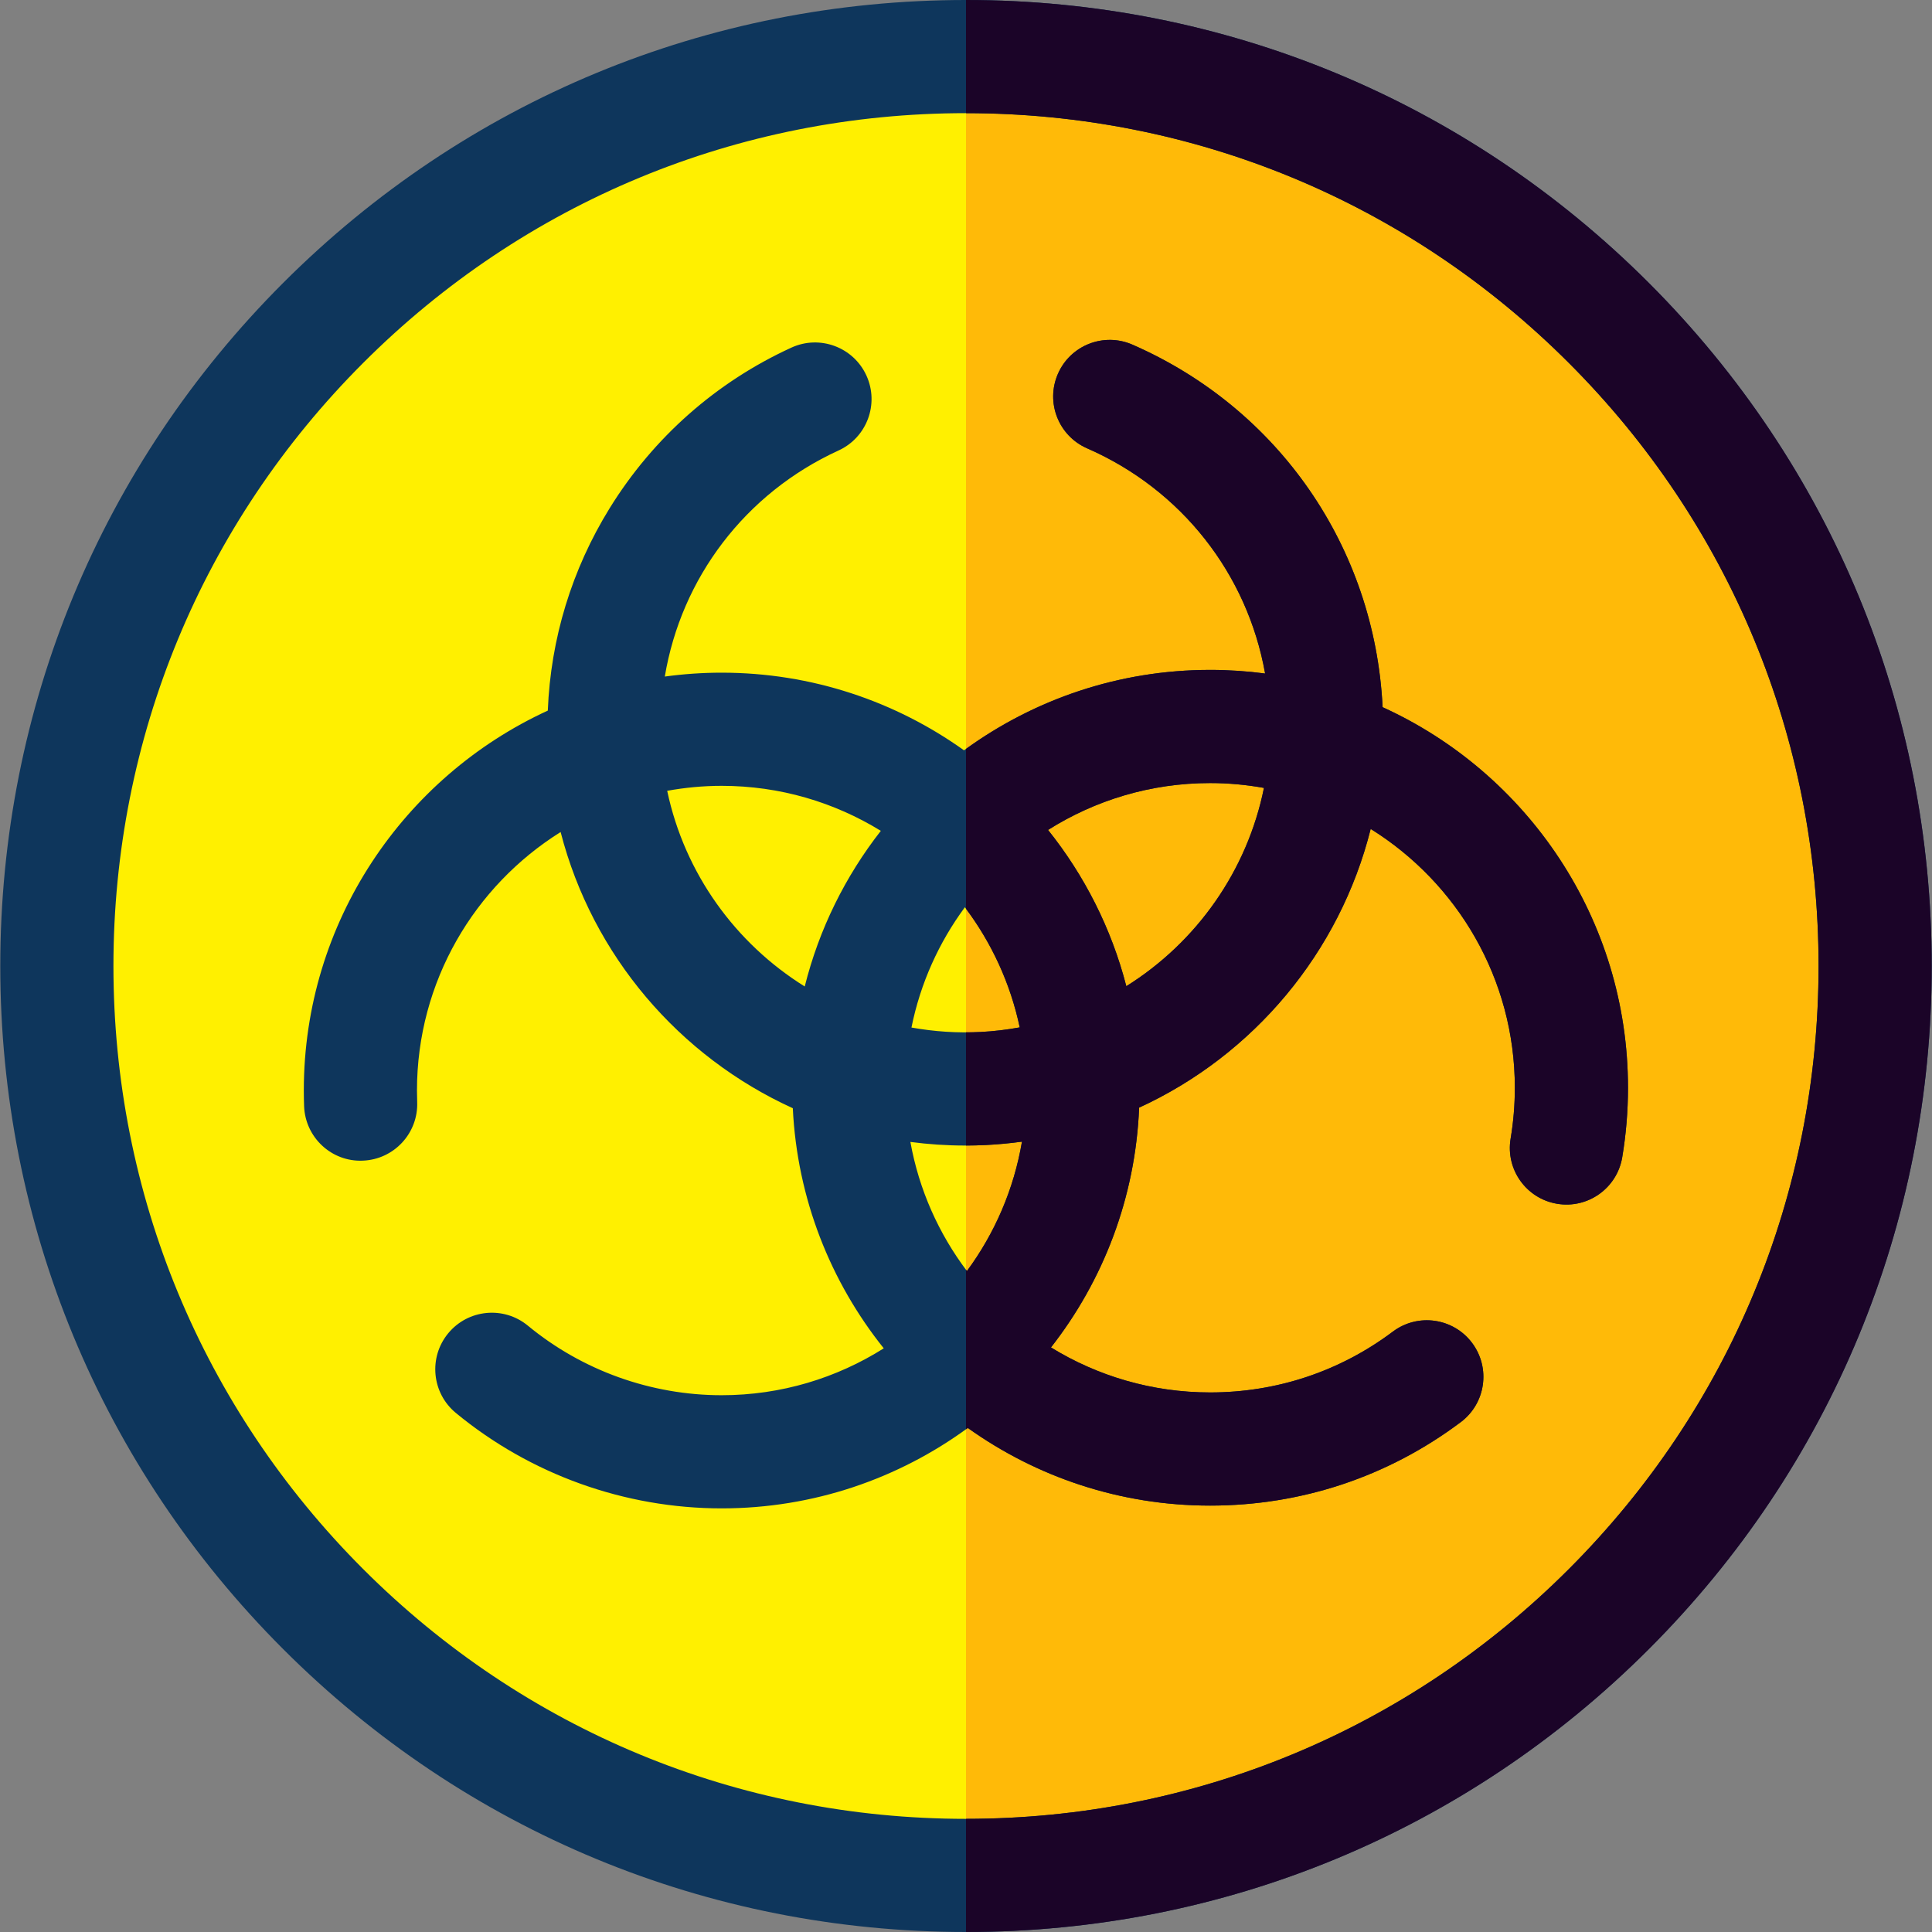<svg id="Layer_1" enable-background="new 0 0 512.197 512.197" height="512" viewBox="0 0 512.197 512.197" width="512" xmlns="http://www.w3.org/2000/svg"><rect x="0" y="0" width="512.197" height="512.197" fill="#808080" stroke="none"/><g><g><ellipse cx="256.099" cy="256.099" fill="#fff000" rx="241.025" ry="241.098"/></g><path d="m497.124 256.099c0-133.155-107.911-241.099-241.025-241.099v482.196c133.114.001 241.025-107.942 241.025-241.097z" fill="#ffba08"/><g><path d="m256.098 512.197c-68.388 0-132.682-26.64-181.039-75.011-48.355-48.371-74.986-112.682-74.986-181.087s26.631-132.717 74.987-181.088c48.357-48.371 112.651-75.011 181.038-75.011s132.682 26.64 181.039 75.011c48.355 48.371 74.986 112.683 74.986 181.088s-26.631 132.717-74.986 181.088c-48.356 48.371-112.651 75.01-181.039 75.01zm0-482.197c-60.373 0-117.132 23.518-159.822 66.221-42.691 42.705-66.203 99.484-66.203 159.878s23.511 117.173 66.203 159.878c42.69 42.703 99.45 66.221 159.822 66.221s117.132-23.518 159.822-66.221c42.692-42.705 66.203-99.483 66.203-159.878s-23.511-117.173-66.203-159.878c-42.689-42.703-99.449-66.221-159.822-66.221z" fill="#0e365c"/></g><path d="m366.545 187.48c-.002-.044-.003-.088-.005-.132-2.126-42.246-27.538-79.023-66.318-95.979-7.593-3.318-16.435.144-19.753 7.735-3.319 7.59.144 16.434 7.734 19.753 25.083 10.967 42.488 33.302 47.193 59.7-4.77-.629-9.632-.959-14.571-.959-24.38 0-46.94 7.923-65.256 21.32-18.132-12.954-40.315-20.584-64.248-20.584-5.113 0-10.143.356-15.074 1.03 4.358-26.063 21.238-48.571 46.053-59.93 7.533-3.447 10.844-12.349 7.396-19.882-3.447-7.532-12.349-10.845-19.882-7.396-19.931 9.122-36.583 23.828-48.158 42.529-10.083 16.291-15.672 34.683-16.426 53.704-38.137 17.521-64.686 56.077-64.686 100.721 0 1.391.026 2.791.077 4.161.308 8.278 7.28 14.784 15.547 14.432 8.279-.308 14.74-7.268 14.433-15.547-.037-1-.056-2.025-.056-3.046 0-28.874 15.238-54.243 38.085-68.528 8.457 32.834 31.534 59.555 61.553 73.219 1.163 24.004 10.005 46.023 24.112 63.657-12.456 7.861-27.188 12.43-42.974 12.43-18.721 0-36.966-6.549-51.375-18.44-6.39-5.271-15.844-4.368-21.117 2.021s-4.368 15.844 2.021 21.117c19.771 16.316 44.798 25.302 70.471 25.302 24.38 0 46.94-7.923 65.256-21.32 18.132 12.954 40.315 20.584 64.248 20.584 24.181 0 47.159-7.654 66.449-22.136 6.625-4.974 7.964-14.376 2.991-21.001-4.974-6.627-14.377-7.967-21.001-2.991-14.055 10.551-30.805 16.128-48.438 16.128-15.457 0-29.91-4.372-42.199-11.933 13.829-17.687 22.403-39.666 23.371-63.572 30.38-13.947 53.2-41.186 61.386-73.886 22.922 14.269 38.219 39.684 38.219 68.615 0 4.526-.376 9.063-1.118 13.483-1.372 8.17 4.14 15.905 12.31 17.276 8.168 1.374 15.905-4.14 17.276-12.31 1.017-6.057 1.532-12.265 1.532-18.45-.001-44.789-26.722-83.454-65.058-100.895zm-110.744 53.041c7.004 9.272 12.054 20.094 14.542 31.852-3.39.614-6.848 1.041-10.379 1.219-6.266.316-12.396-.119-18.324-1.182 2.366-11.748 7.29-22.577 14.161-31.889zm-78.919-30.869c4.689-.85 9.509-1.318 14.439-1.318 15.457 0 29.91 4.372 42.199 11.933-9.396 12.018-16.365 26.018-20.174 41.258-18.302-11.391-31.826-29.913-36.464-51.873zm79.464 127.314c-7.472-9.891-12.707-21.551-14.992-34.226 4.748.627 9.582.957 14.485.957 1.866 0 3.75-.047 5.633-.142 3.196-.161 6.351-.464 9.466-.889-2.152 12.675-7.254 24.355-14.592 34.3zm42.256-75.514c-3.957-15.341-11.132-29.4-20.751-41.423 12.456-7.861 27.188-12.43 42.974-12.43 4.869 0 9.63.457 14.264 1.287-4.438 21.997-17.891 40.936-36.487 52.566z" fill="#0e365c"/><g fill="#1b0428"><path d="m256.099 0v30c60.372 0 117.132 23.518 159.822 66.221 42.692 42.705 66.203 99.483 66.203 159.878s-23.511 117.173-66.203 159.878c-42.69 42.703-99.45 66.221-159.822 66.221v30c68.388 0 132.682-26.64 181.039-75.011 48.355-48.371 74.986-112.683 74.986-181.088s-26.631-132.717-74.986-181.088c-48.357-48.371-112.652-75.011-181.039-75.011z"/><path d="m366.545 187.48c-.002-.044-.003-.088-.005-.132-2.126-42.246-27.538-79.023-66.318-95.979-7.593-3.318-16.435.144-19.753 7.735-3.319 7.59.144 16.434 7.734 19.753 25.083 10.967 42.488 33.302 47.193 59.7-4.77-.629-9.632-.959-14.571-.959-24.148 0-46.505 7.781-64.727 20.948v42.379c6.848 9.182 11.792 19.858 14.245 31.447-3.39.614-6.848 1.041-10.379 1.219-1.295.065-2.583.091-3.866.093v30.008c1.781-.004 3.577-.048 5.374-.138 3.196-.161 6.351-.464 9.466-.889-2.152 12.675-7.254 24.355-14.592 34.3-.084-.111-.164-.226-.247-.337v42.276c.158-.114.321-.221.479-.336 18.132 12.954 40.315 20.584 64.248 20.584 24.181 0 47.159-7.654 66.449-22.136 6.625-4.974 7.964-14.376 2.991-21.001-4.974-6.627-14.377-7.967-21.001-2.991-14.055 10.551-30.805 16.128-48.438 16.128-15.457 0-29.91-4.372-42.199-11.933 13.829-17.687 22.403-39.666 23.371-63.572 30.38-13.947 53.2-41.186 61.386-73.886 22.922 14.269 38.219 39.684 38.219 68.615 0 4.526-.376 9.063-1.118 13.483-1.372 8.17 4.14 15.905 12.31 17.276 8.168 1.374 15.905-4.14 17.276-12.31 1.017-6.057 1.532-12.265 1.532-18.45-.002-44.789-26.723-83.454-65.059-100.895zm-67.943 73.972c-3.957-15.341-11.132-29.4-20.751-41.423 12.456-7.861 27.188-12.43 42.974-12.43 4.869 0 9.63.457 14.264 1.287-4.438 21.997-17.891 40.936-36.487 52.566z"/></g></g></svg>